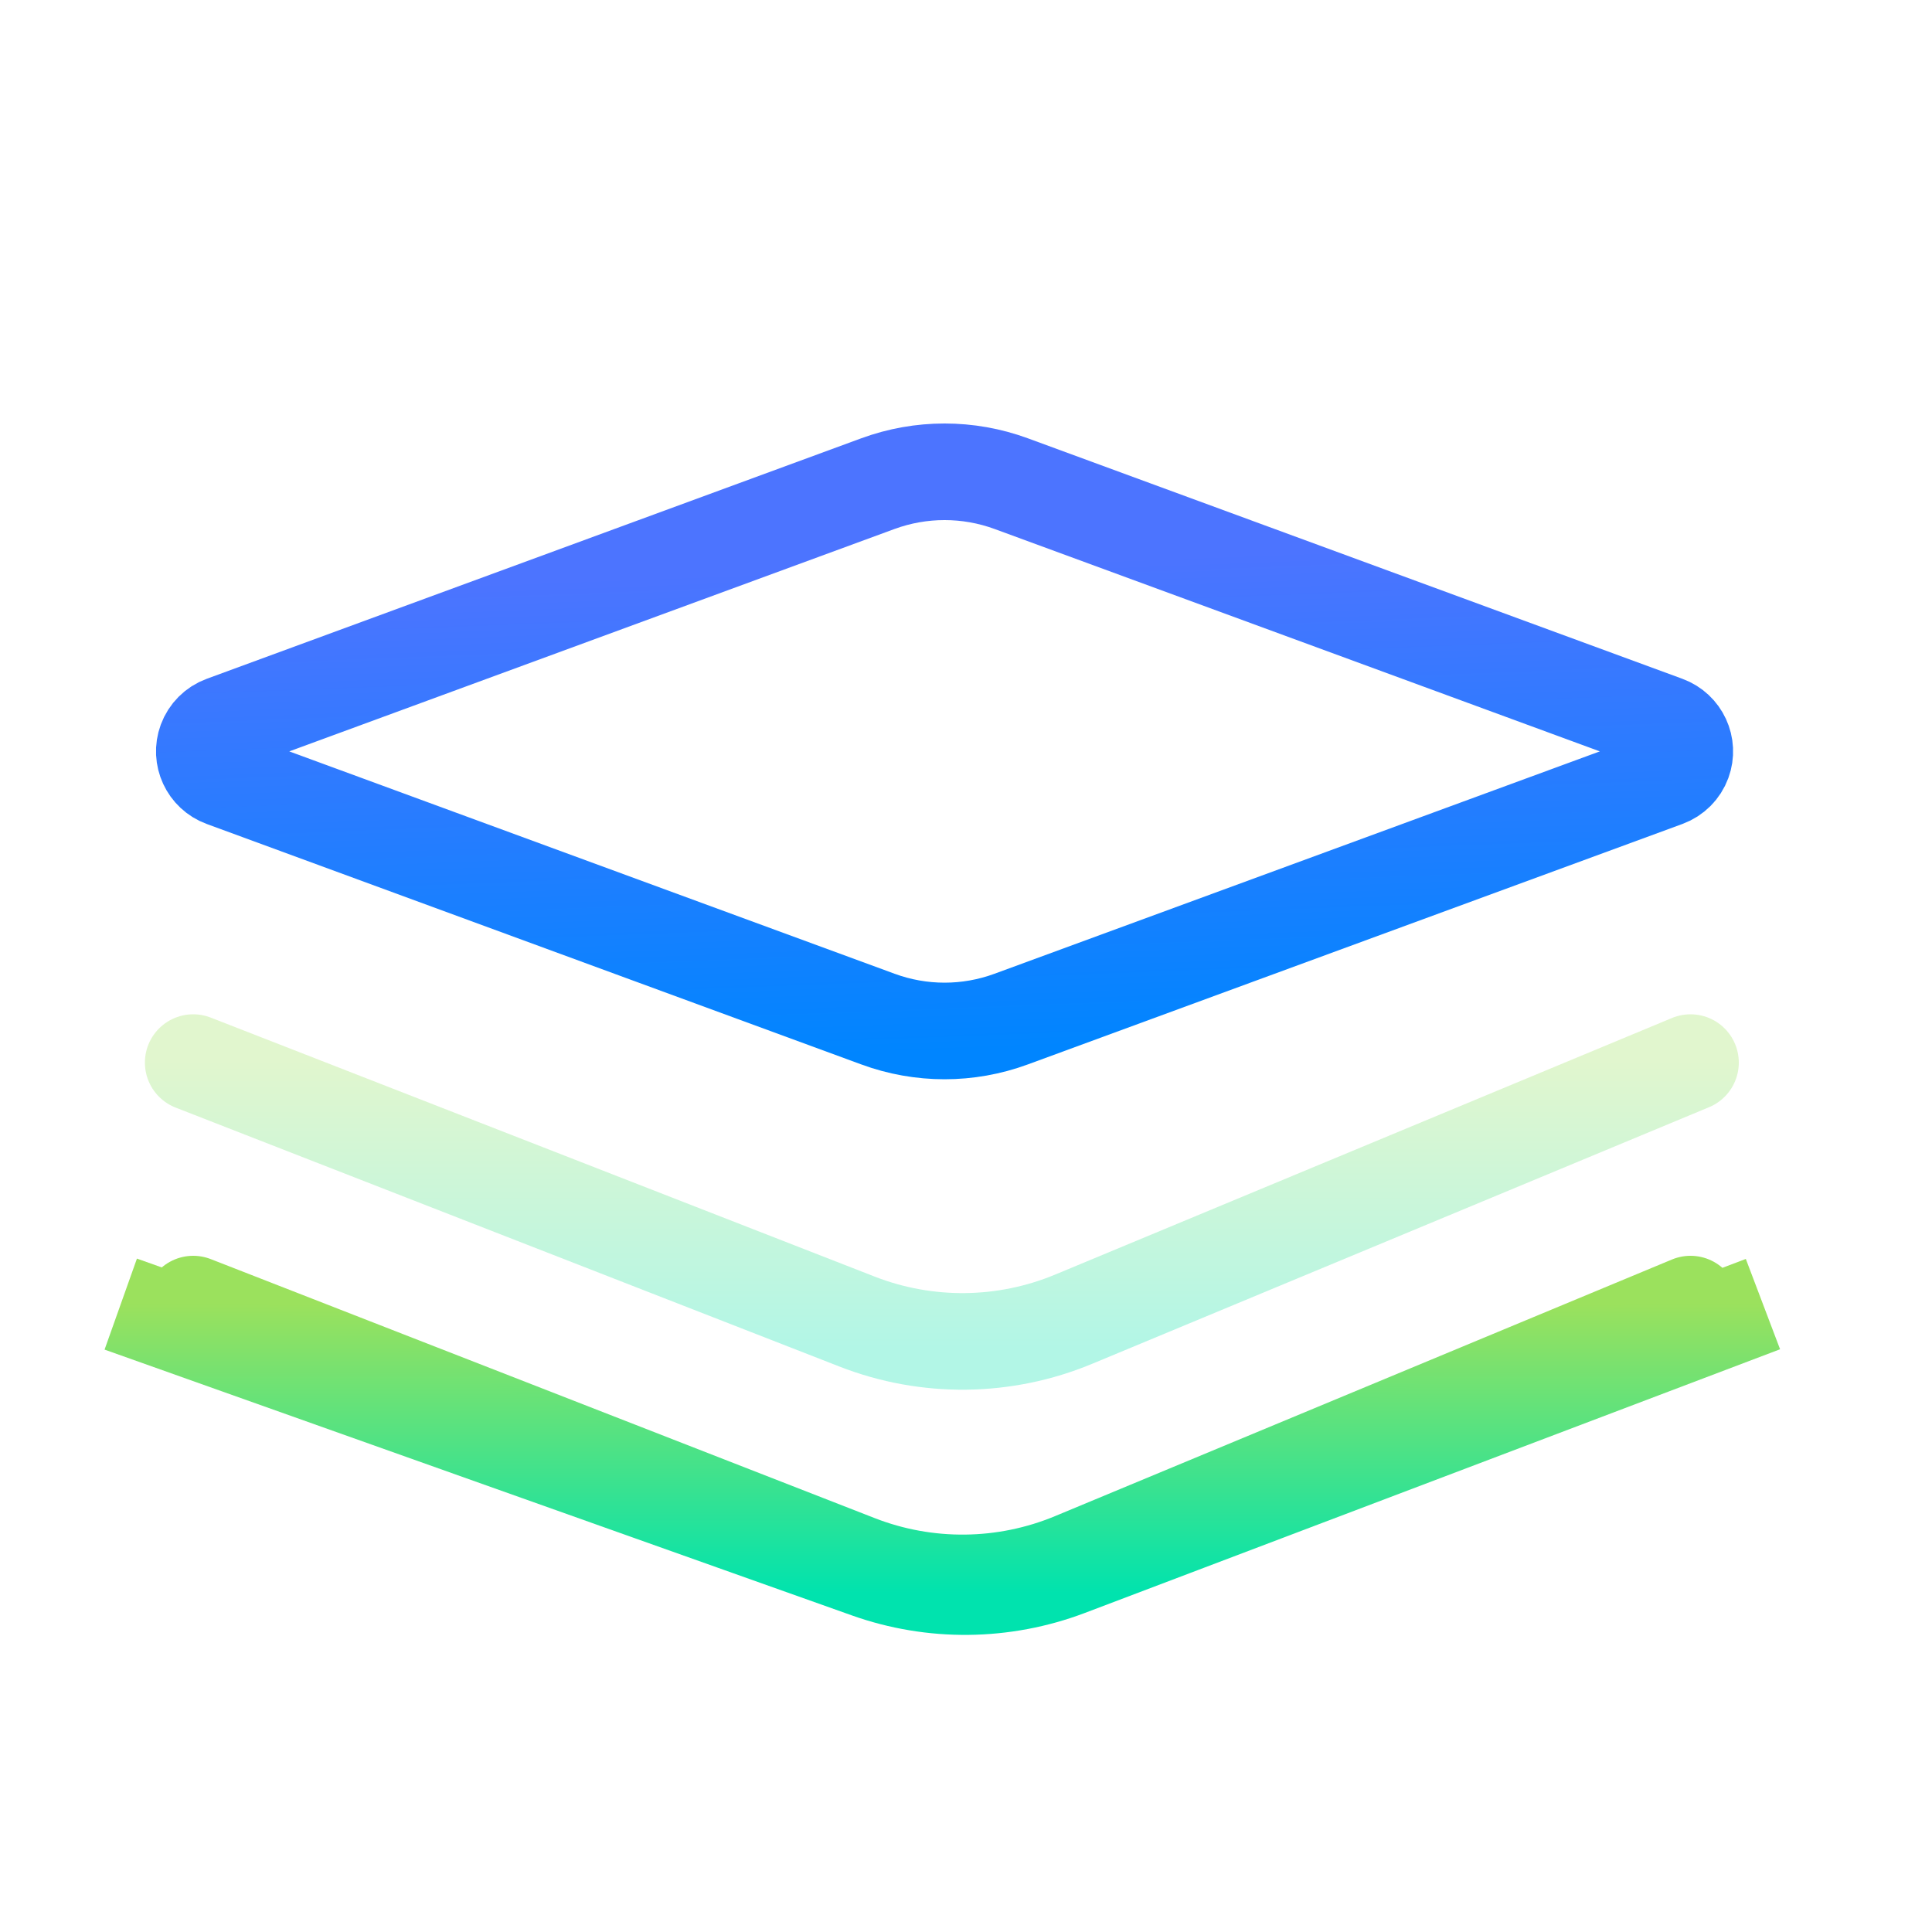 <?xml version="1.0" encoding="UTF-8"?>
<svg width="40px" height="40px" viewBox="0 0 40 40" version="1.1" xmlns="http://www.w3.org/2000/svg" xmlns:xlink="http://www.w3.org/1999/xlink">
    <!-- Generator: Sketch 52.1 (67048) - http://www.bohemiancoding.com/sketch -->
    <title>icon_顶部下拉_产品概况_h</title>
    <desc>Created with Sketch.</desc>
    <defs>
        <linearGradient x1="38.741%" y1="36.559%" x2="71.638%" y2="67.942%" id="linearGradient-1">
            <stop stop-color="#4C74FF" offset="0%"></stop>
            <stop stop-color="#0085FF" offset="100%"></stop>
        </linearGradient>
        <linearGradient x1="50%" y1="100%" x2="50%" y2="0%" id="linearGradient-2">
            <stop stop-color="#00E3AE" offset="0%"></stop>
            <stop stop-color="#9BE15D" offset="100%"></stop>
        </linearGradient>
        <filter x="-36.3%" y="-215.7%" width="172.6%" height="529.8%" filterUnits="objectBoundingBox" id="filter-3">
            <feGaussianBlur stdDeviation="4" in="SourceGraphic"></feGaussianBlur>
        </filter>
    </defs>
    <g id="icon_顶部下拉_产品概况_h" stroke="none" stroke-width="1" fill="none" fill-rule="evenodd">
        <g>
            <rect id="矩形" fill="#D8D8D8" fill-rule="nonzero" opacity="0" x="0" y="0" width="40" height="40"></rect>
            <g id="分组-7" transform="translate(2, 0)" stroke-width="2">
                <path d="M14.612,10.661 L27.717,4.599 C28.018,4.46 28.375,4.591 28.514,4.892 C28.588,5.052 28.588,5.236 28.514,5.396 L22.451,18.5 C22.053,19.362 21.362,20.053 20.5,20.451 L7.396,26.514 C7.095,26.653 6.738,26.522 6.599,26.221 C6.525,26.061 6.525,25.877 6.599,25.717 L12.661,12.612 C13.06,11.751 13.751,11.06 14.612,10.661 Z" id="路径-copy-2" stroke="url(#linearGradient-1)" transform="translate(17.556, 15.556) rotate(-315) translate(-17.556, -15.556) "></path>
                <path d="M2,22 L15.745,27.362 C17.19,27.926 18.798,27.908 20.23,27.312 L33,22" id="路径-2" stroke="url(#linearGradient-2)" opacity="0.3" stroke-linecap="round" fill-rule="nonzero"></path>
                <path d="M2,27 L15.745,32.362 C17.19,32.926 18.798,32.908 20.23,32.312 L33,27" id="路径-2" stroke="url(#linearGradient-2)" stroke-linecap="round" fill-rule="nonzero"></path>
                <path d="M0.5,27 L15.969,32.502 C17.309,32.979 18.776,32.963 20.107,32.459 L34.5,27" id="路径-2" stroke="url(#linearGradient-2)" filter="url(#filter-3)"></path>
            </g>
        </g>
    </g>
</svg>